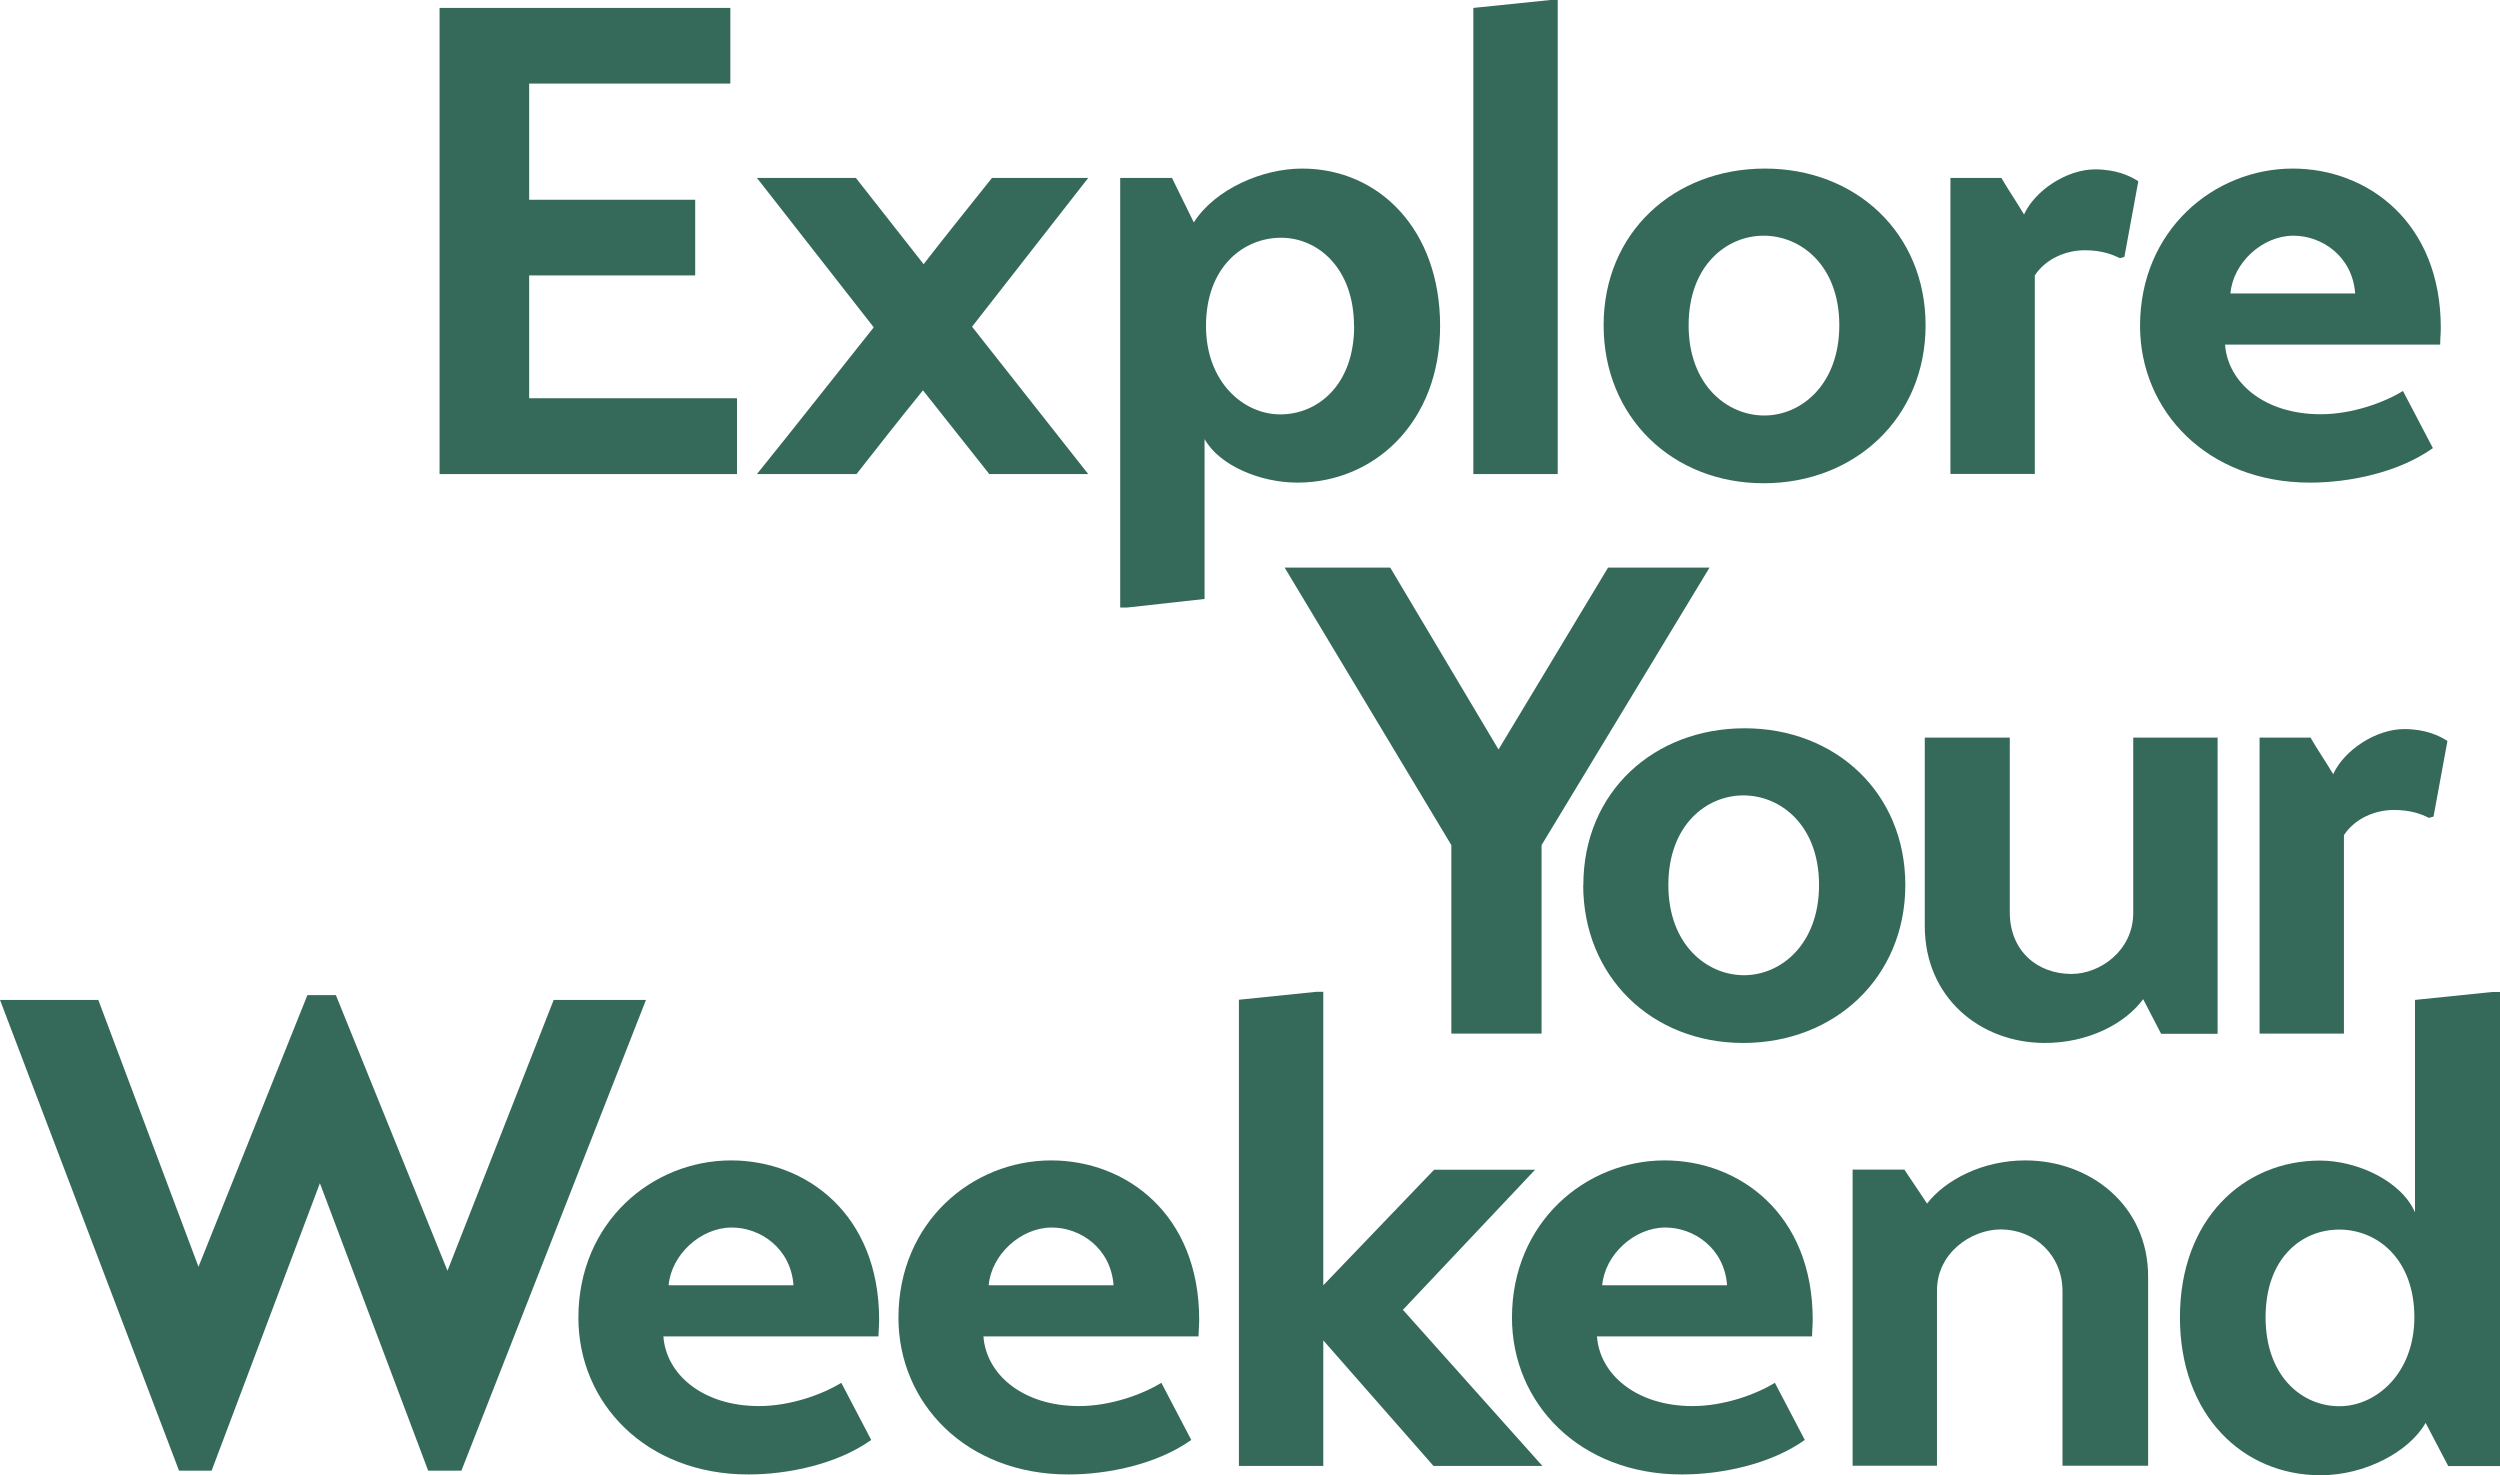 <?xml version="1.0" encoding="UTF-8"?>
<svg id="Layer_2" data-name="Layer 2" xmlns="http://www.w3.org/2000/svg" viewBox="0 0 157.94 93.2">
  <defs>
    <style>
      .cls-1 {
        fill: #35695a;
        stroke-width: 0px;
      }
    </style>
  </defs>
  <g id="Layer_1-2" data-name="Layer 1">
    <g>
      <g>
        <path class="cls-1" d="m46.56,25.17v4.78h-18.79V.5h18.37v4.78h-12.71v7.34h10.49v4.78h-10.49v7.76h13.13Z"/>
        <path class="cls-1" d="m58.35,16.69c1.43-1.85,2.89-3.65,4.32-5.45h6.08l-7.34,9.4,7.34,9.31h-6.25l-4.19-5.29c-1.43,1.76-2.81,3.52-4.2,5.29h-6.29c2.47-3.06,4.91-6.17,7.38-9.27l-7.38-9.44h6.25l4.28,5.45Z"/>
        <path class="cls-1" d="m76.1,27.73v10.11l-4.87.54h-.46V11.24h3.27l1.38,2.81c1.34-2.1,4.32-3.4,6.84-3.4,4.87,0,8.72,3.86,8.72,9.94s-4.15,9.9-9.02,9.9c-2.35,0-4.95-1.09-5.87-2.77Zm9.44-7.13c0-3.65-2.27-5.58-4.61-5.58s-4.74,1.8-4.74,5.58c0,3.52,2.35,5.58,4.7,5.58s4.66-1.85,4.66-5.58Z"/>
        <path class="cls-1" d="m98.41,29.95h-5.33V.5l4.87-.5h.46v29.95Z"/>
        <path class="cls-1" d="m101.31,20.55c0-5.87,4.45-9.9,10.19-9.9s10.15,4.07,10.15,9.9-4.45,9.98-10.23,9.98-10.11-4.19-10.11-9.98Zm14.89,0c0-3.78-2.43-5.66-4.78-5.66s-4.74,1.89-4.74,5.66,2.43,5.7,4.78,5.7,4.74-1.97,4.74-5.7Z"/>
        <path class="cls-1" d="m123.21,11.24h3.23c.46.8.96,1.51,1.43,2.31.71-1.55,2.73-2.85,4.49-2.85,1.34,0,2.22.42,2.73.75l-.88,4.78-.29.08c-.5-.25-1.17-.5-2.22-.5-1.13,0-2.43.5-3.15,1.59v12.54h-5.33V11.24Z"/>
        <path class="cls-1" d="m140.57,21.77c.17,2.39,2.47,4.4,6.04,4.4,2.01,0,4.03-.75,5.2-1.47l1.89,3.61c-2.18,1.55-5.29,2.18-7.76,2.18-6.5,0-10.74-4.53-10.74-9.9,0-6.04,4.66-9.94,9.65-9.94,4.7,0,9.35,3.36,9.35,10.07,0,.34-.04.71-.04,1.05h-13.59Zm8.22-3.23c-.17-2.35-2.1-3.65-3.9-3.65-1.97,0-3.82,1.72-3.98,3.65h7.89Z"/>
      </g>
      <g>
        <path class="cls-1" d="m40.81,63.17l-11.66,29.74h-2.1l-6.84-18.16-6.84,18.16h-2.06L0,63.17h6.21l6.33,16.86,6.88-17.16h1.8l7.05,17.41,6.71-17.11h5.83Z"/>
        <path class="cls-1" d="m41.91,84.43c.17,2.39,2.48,4.4,6.04,4.4,2.01,0,4.03-.75,5.2-1.47l1.89,3.61c-2.18,1.55-5.29,2.18-7.76,2.18-6.5,0-10.74-4.53-10.74-9.9,0-6.04,4.66-9.94,9.65-9.94,4.7,0,9.35,3.36,9.35,10.07,0,.34-.04.71-.04,1.05h-13.59Zm8.22-3.23c-.17-2.35-2.1-3.65-3.9-3.65-1.97,0-3.82,1.72-3.99,3.65h7.89Z"/>
        <path class="cls-1" d="m62.13,84.43c.17,2.39,2.48,4.4,6.04,4.4,2.01,0,4.03-.75,5.2-1.47l1.89,3.61c-2.18,1.55-5.29,2.18-7.76,2.18-6.5,0-10.74-4.53-10.74-9.9,0-6.04,4.66-9.94,9.65-9.94,4.7,0,9.35,3.36,9.35,10.07,0,.34-.04.71-.04,1.05h-13.59Zm8.22-3.23c-.17-2.35-2.1-3.65-3.9-3.65-1.97,0-3.82,1.72-3.99,3.65h7.89Z"/>
        <path class="cls-1" d="m83.6,81.2l7-7.3h6.38l-8.35,8.85,8.81,9.86h-6.88l-6.96-7.93v7.93h-5.33v-29.45l4.87-.5h.46v18.54Z"/>
        <path class="cls-1" d="m100.89,84.43c.17,2.39,2.48,4.4,6.04,4.4,2.01,0,4.03-.75,5.2-1.47l1.89,3.61c-2.18,1.55-5.29,2.18-7.76,2.18-6.5,0-10.74-4.53-10.74-9.9,0-6.04,4.66-9.94,9.65-9.94,4.7,0,9.35,3.36,9.35,10.07,0,.34-.04.71-.04,1.05h-13.59Zm8.22-3.23c-.17-2.35-2.1-3.65-3.9-3.65-1.97,0-3.82,1.72-3.99,3.65h7.89Z"/>
        <path class="cls-1" d="m121.74,76.04c1.17-1.51,3.52-2.73,6.21-2.73,4.11,0,7.76,2.85,7.76,7.34v11.95h-5.41v-11.03c0-2.27-1.76-3.9-3.9-3.9-1.85,0-4.03,1.47-4.03,3.86v11.07h-5.33v-18.71h3.27l1.43,2.14Z"/>
        <path class="cls-1" d="m137.72,83.22c0-6.17,3.99-9.9,8.85-9.9,2.31,0,5.12,1.26,6,3.27v-13.42l4.87-.5h.5v29.95h-3.27l-1.43-2.73c-1.05,1.85-3.86,3.31-6.63,3.31-4.91,0-8.89-3.78-8.89-9.98Zm14.81,0c0-3.69-2.35-5.54-4.74-5.54s-4.66,1.8-4.66,5.54,2.31,5.62,4.66,5.62,4.74-2.1,4.74-5.62Z"/>
      </g>
      <g>
        <path class="cls-1" d="m108,35.86l-10.61,17.53v11.91h-5.7v-11.91l-10.53-17.53h6.67l6.84,11.49,6.92-11.49h6.42Z"/>
        <path class="cls-1" d="m100.03,55.91c0-5.87,4.45-9.9,10.19-9.9s10.15,4.07,10.15,9.9-4.45,9.98-10.24,9.98-10.11-4.2-10.11-9.98Zm14.89,0c0-3.78-2.43-5.66-4.78-5.66s-4.74,1.89-4.74,5.66,2.43,5.7,4.78,5.7,4.74-1.97,4.74-5.7Z"/>
        <path class="cls-1" d="m135.4,63.12c-1.17,1.59-3.52,2.77-6.21,2.77-4.11,0-7.59-2.89-7.59-7.38v-11.91h5.37v11.03c0,2.43,1.72,3.9,3.9,3.9,1.8,0,3.9-1.47,3.9-3.86v-11.07h5.33v18.71h-3.57l-1.13-2.18Z"/>
        <path class="cls-1" d="m142.74,46.6h3.23c.46.8.96,1.51,1.43,2.31.71-1.55,2.73-2.85,4.49-2.85,1.34,0,2.22.42,2.73.75l-.88,4.78-.29.08c-.5-.25-1.17-.5-2.22-.5-1.13,0-2.43.5-3.15,1.59v12.54h-5.33v-18.71Z"/>
      </g>
    </g>
  </g>
</svg>